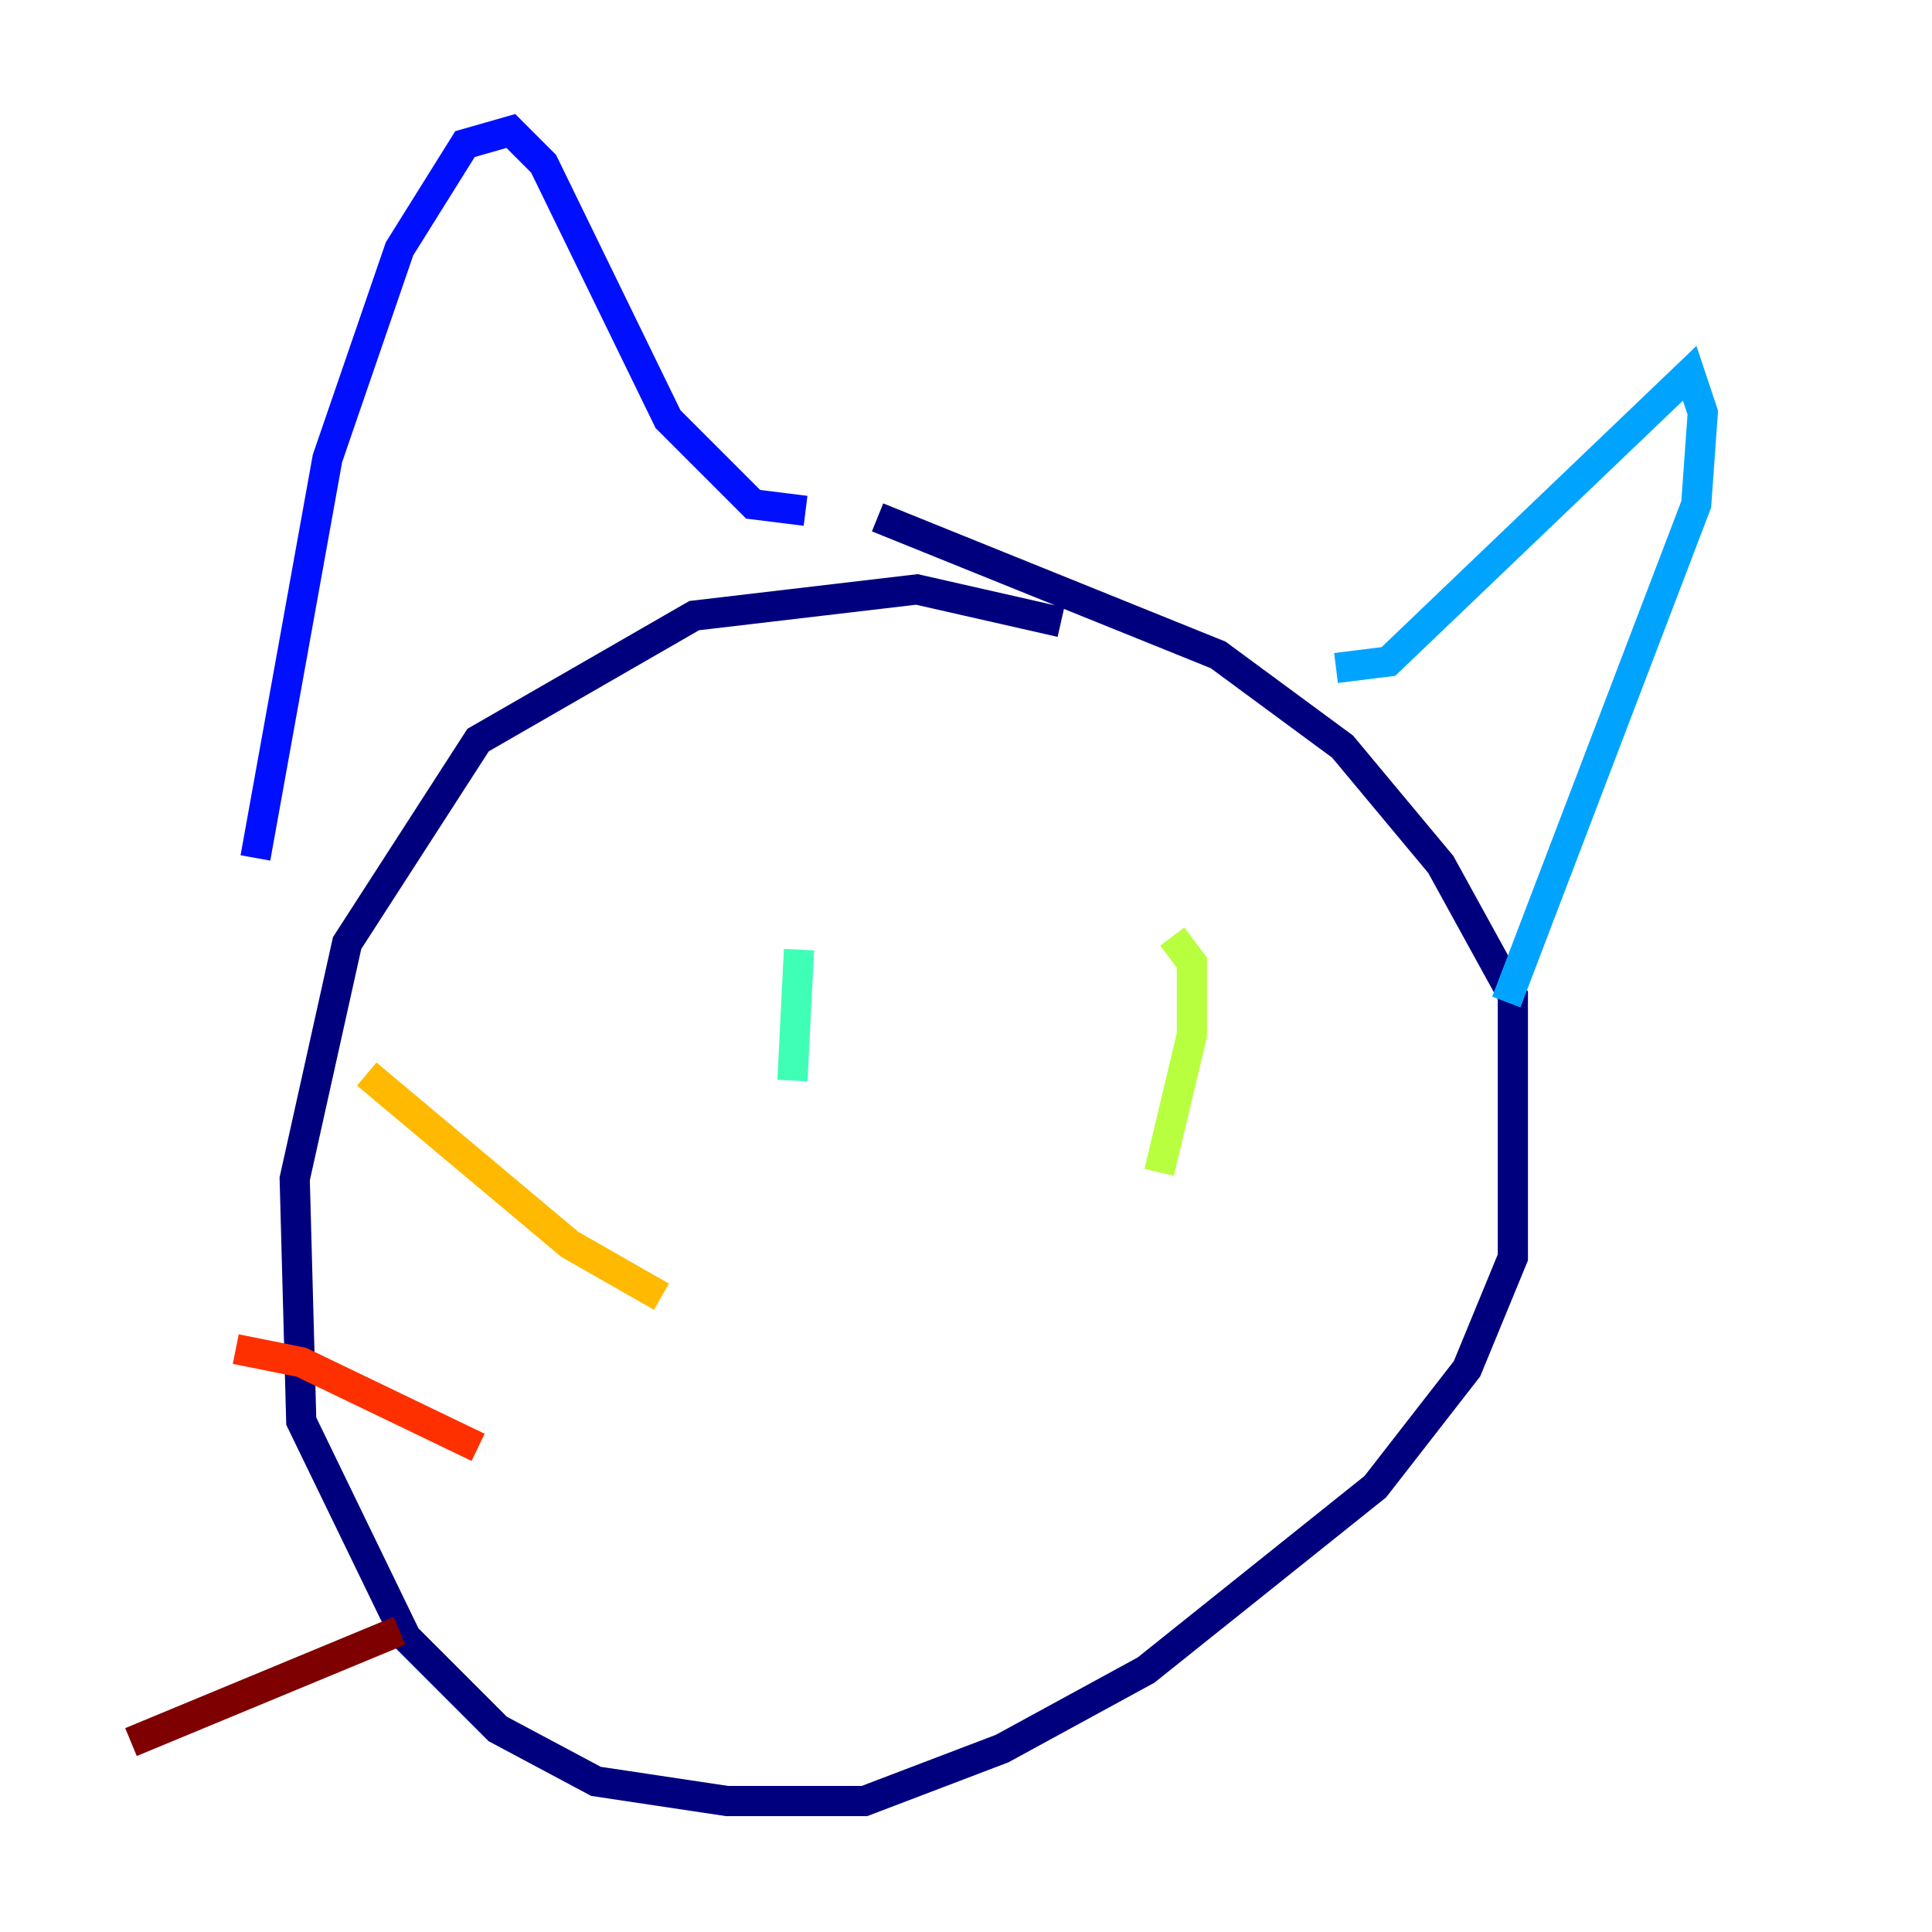 <?xml version="1.0" encoding="utf-8" ?>
<svg baseProfile="tiny" height="128" version="1.2" viewBox="0,0,128,128" width="128" xmlns="http://www.w3.org/2000/svg" xmlns:ev="http://www.w3.org/2001/xml-events" xmlns:xlink="http://www.w3.org/1999/xlink"><defs /><polyline fill="none" points="70.291,41.22 60.746,39.051 45.993,40.786 31.675,49.031 22.997,62.481 19.525,78.102 19.959,94.156 26.902,108.475 32.976,114.549 39.485,118.02 48.163,119.322 57.275,119.322 66.386,115.851 75.932,110.644 91.119,98.495 97.193,90.685 100.231,83.308 100.231,65.953 95.458,57.275 88.949,49.464 80.705,43.39 58.142,34.278" stroke="#00007f" stroke-width="2" /><polyline fill="none" points="16.922,56.841 21.695,30.373 26.468,16.488 30.807,9.546 33.844,8.678 36.014,10.848 44.258,27.77 49.898,33.41 53.37,33.844" stroke="#0010ff" stroke-width="2" /><polyline fill="none" points="88.515,44.258 91.986,43.824 111.946,24.732 112.814,27.336 112.38,33.41 99.797,66.386" stroke="#00a4ff" stroke-width="2" /><polyline fill="none" points="52.936,62.915 52.502,71.593" stroke="#3fffb7" stroke-width="2" /><polyline fill="none" points="77.668,62.047 78.969,63.783 78.969,68.556 76.8,77.668" stroke="#b7ff3f" stroke-width="2" /><polyline fill="none" points="43.824,85.912 37.749,82.441 24.298,71.159" stroke="#ffb900" stroke-width="2" /><polyline fill="none" points="31.675,95.891 19.959,90.251 15.62,89.383" stroke="#ff3000" stroke-width="2" /><polyline fill="none" points="26.468,108.041 8.678,115.417" stroke="#7f0000" stroke-width="2" /></svg>